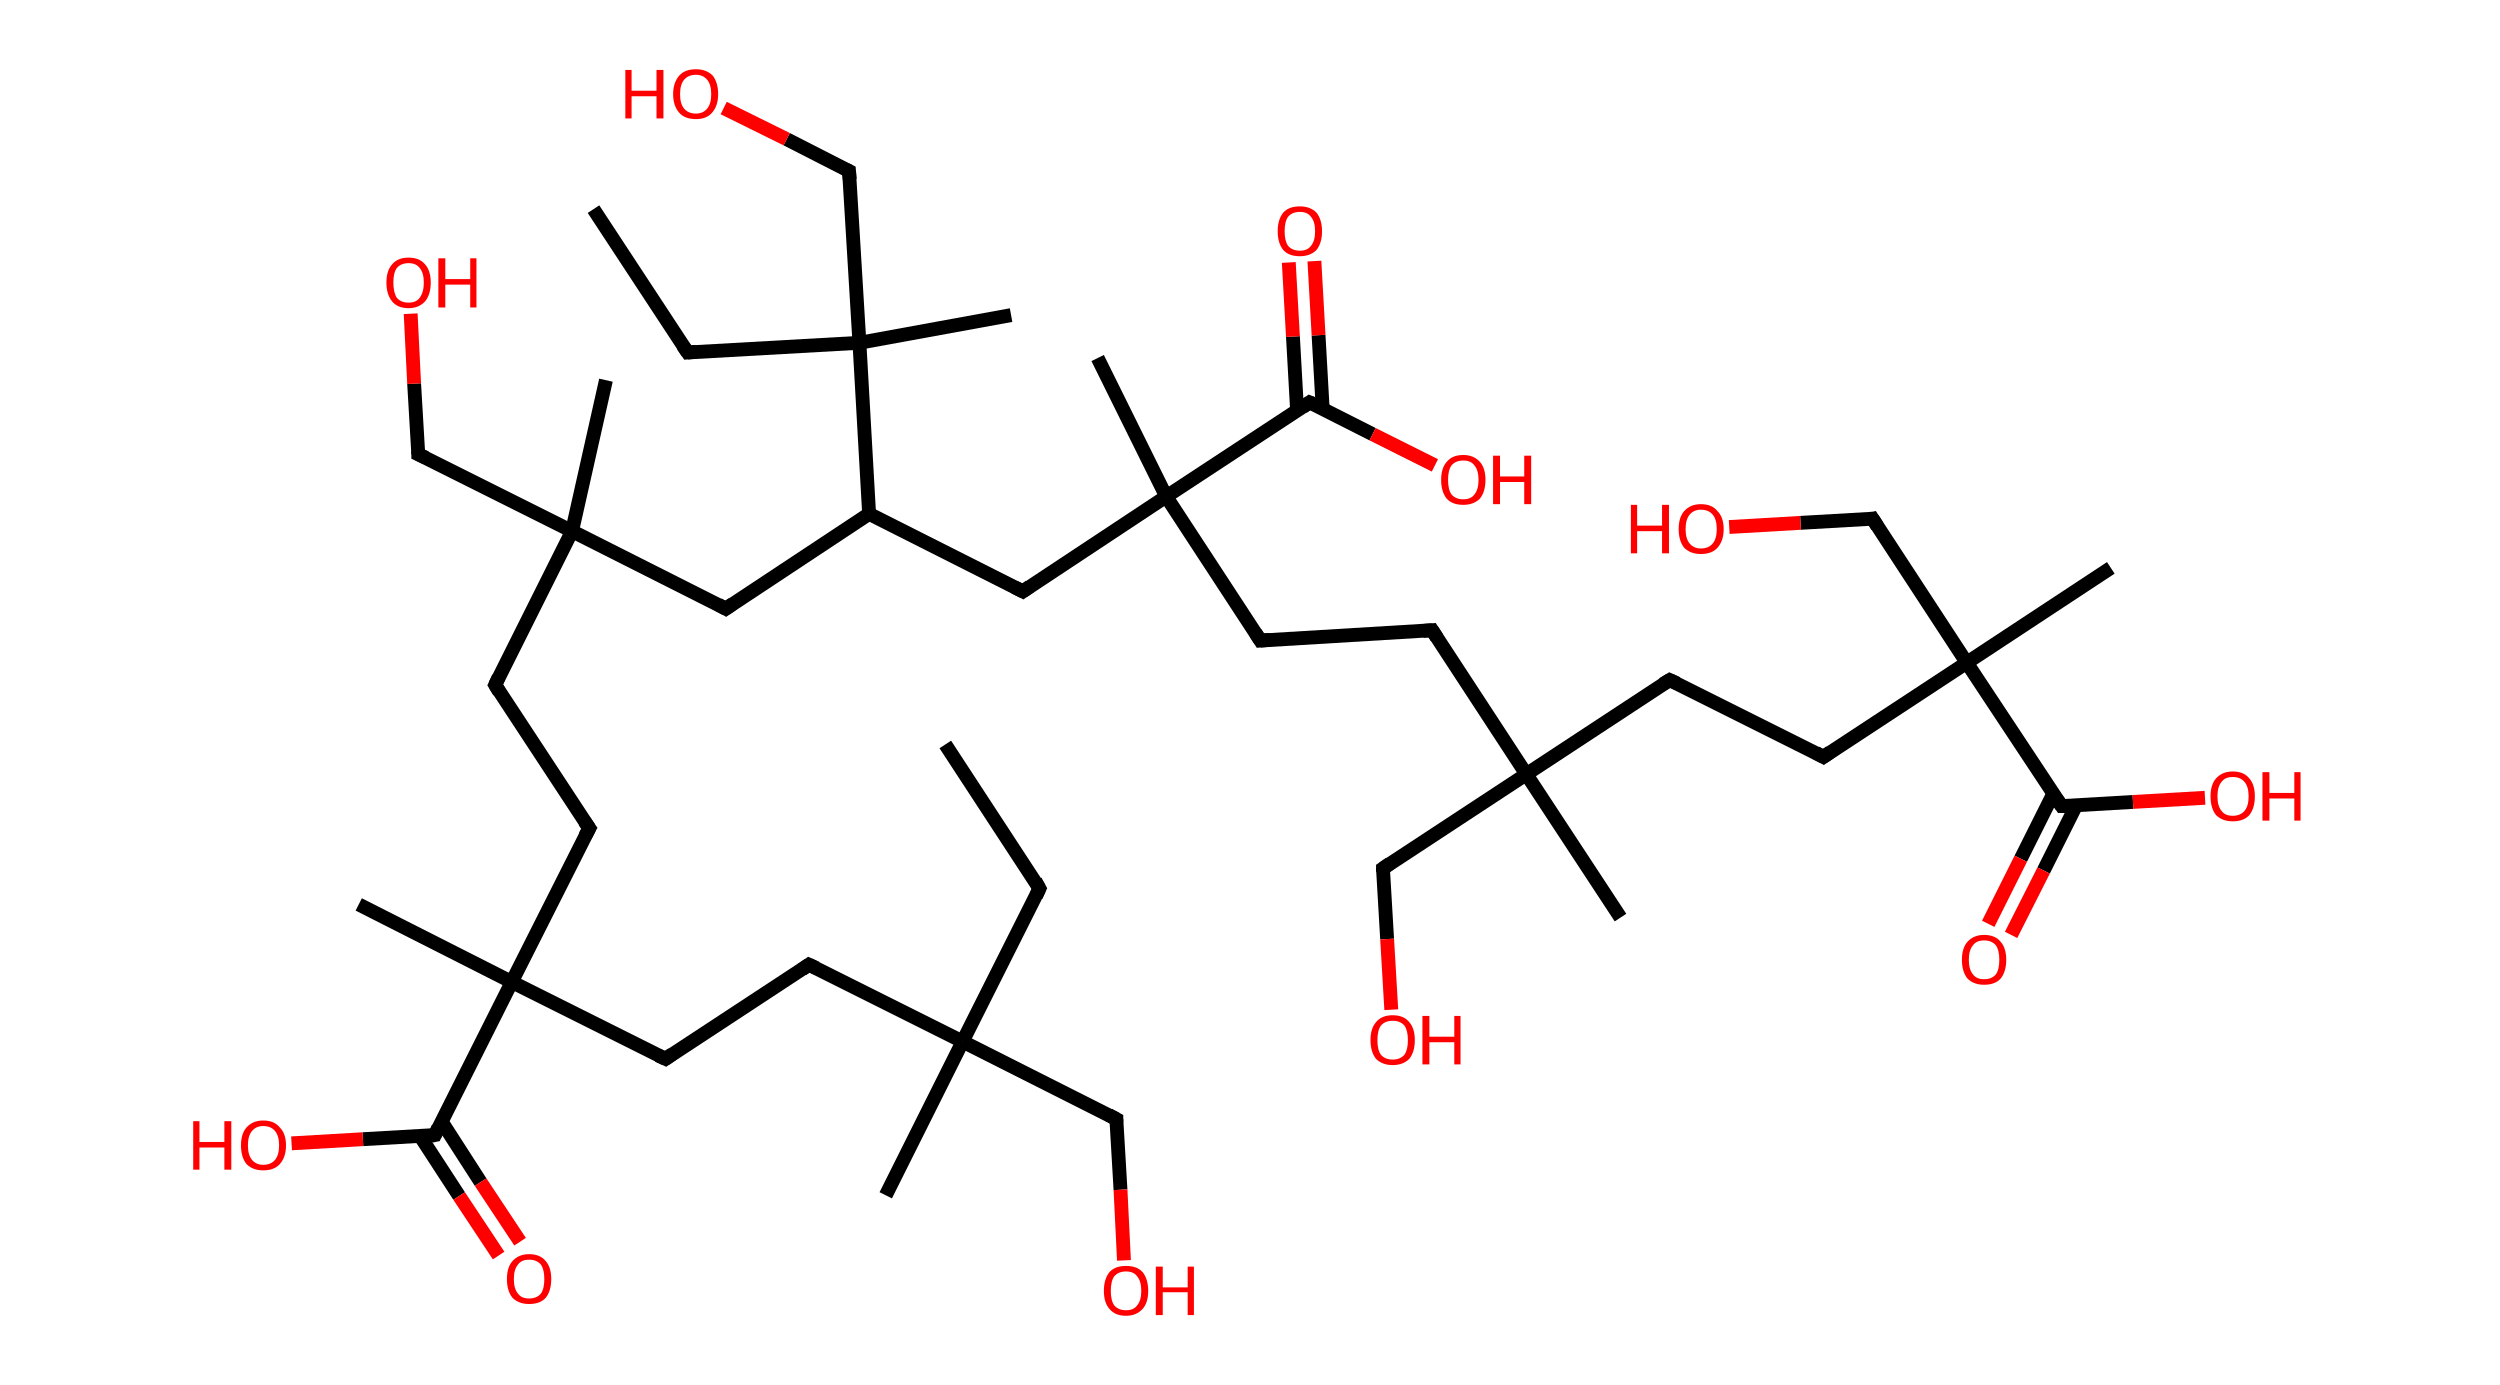 <?xml version='1.0' encoding='ASCII' standalone='yes'?>
<svg xmlns="http://www.w3.org/2000/svg" xmlns:rdkit="http://www.rdkit.org/xml" xmlns:xlink="http://www.w3.org/1999/xlink" version="1.1" baseProfile="full" xml:space="preserve" width="361px" height="200px" viewBox="0 0 361 200">
<!-- END OF HEADER -->
<rect style="opacity:1.0;fill:#FFFFFF;stroke:none" width="361.0" height="200.0" x="0.0" y="0.0"> </rect>
<path class="bond-0 atom-0 atom-1" d="M 136.5,107.5 L 150.1,128.3" style="fill:none;fill-rule:evenodd;stroke:#000000;stroke-width:2.0px;stroke-linecap:butt;stroke-linejoin:miter;stroke-opacity:1"/>
<path class="bond-1 atom-1 atom-2" d="M 150.1,128.3 L 139.0,150.4" style="fill:none;fill-rule:evenodd;stroke:#000000;stroke-width:2.0px;stroke-linecap:butt;stroke-linejoin:miter;stroke-opacity:1"/>
<path class="bond-2 atom-2 atom-3" d="M 139.0,150.4 L 127.9,172.6" style="fill:none;fill-rule:evenodd;stroke:#000000;stroke-width:2.0px;stroke-linecap:butt;stroke-linejoin:miter;stroke-opacity:1"/>
<path class="bond-3 atom-2 atom-4" d="M 139.0,150.4 L 161.2,161.6" style="fill:none;fill-rule:evenodd;stroke:#000000;stroke-width:2.0px;stroke-linecap:butt;stroke-linejoin:miter;stroke-opacity:1"/>
<path class="bond-4 atom-4 atom-5" d="M 161.2,161.6 L 161.8,171.8" style="fill:none;fill-rule:evenodd;stroke:#000000;stroke-width:2.0px;stroke-linecap:butt;stroke-linejoin:miter;stroke-opacity:1"/>
<path class="bond-4 atom-4 atom-5" d="M 161.8,171.8 L 162.3,182.0" style="fill:none;fill-rule:evenodd;stroke:#FF0000;stroke-width:2.0px;stroke-linecap:butt;stroke-linejoin:miter;stroke-opacity:1"/>
<path class="bond-5 atom-2 atom-6" d="M 139.0,150.4 L 116.8,139.3" style="fill:none;fill-rule:evenodd;stroke:#000000;stroke-width:2.0px;stroke-linecap:butt;stroke-linejoin:miter;stroke-opacity:1"/>
<path class="bond-6 atom-6 atom-7" d="M 116.8,139.3 L 96.1,152.9" style="fill:none;fill-rule:evenodd;stroke:#000000;stroke-width:2.0px;stroke-linecap:butt;stroke-linejoin:miter;stroke-opacity:1"/>
<path class="bond-7 atom-7 atom-8" d="M 96.1,152.9 L 73.9,141.8" style="fill:none;fill-rule:evenodd;stroke:#000000;stroke-width:2.0px;stroke-linecap:butt;stroke-linejoin:miter;stroke-opacity:1"/>
<path class="bond-8 atom-8 atom-9" d="M 73.9,141.8 L 51.8,130.6" style="fill:none;fill-rule:evenodd;stroke:#000000;stroke-width:2.0px;stroke-linecap:butt;stroke-linejoin:miter;stroke-opacity:1"/>
<path class="bond-9 atom-8 atom-10" d="M 73.9,141.8 L 85.1,119.6" style="fill:none;fill-rule:evenodd;stroke:#000000;stroke-width:2.0px;stroke-linecap:butt;stroke-linejoin:miter;stroke-opacity:1"/>
<path class="bond-10 atom-10 atom-11" d="M 85.1,119.6 L 71.5,98.9" style="fill:none;fill-rule:evenodd;stroke:#000000;stroke-width:2.0px;stroke-linecap:butt;stroke-linejoin:miter;stroke-opacity:1"/>
<path class="bond-11 atom-11 atom-12" d="M 71.5,98.9 L 82.6,76.7" style="fill:none;fill-rule:evenodd;stroke:#000000;stroke-width:2.0px;stroke-linecap:butt;stroke-linejoin:miter;stroke-opacity:1"/>
<path class="bond-12 atom-12 atom-13" d="M 82.6,76.7 L 87.5,54.9" style="fill:none;fill-rule:evenodd;stroke:#000000;stroke-width:2.0px;stroke-linecap:butt;stroke-linejoin:miter;stroke-opacity:1"/>
<path class="bond-13 atom-12 atom-14" d="M 82.6,76.7 L 60.4,65.6" style="fill:none;fill-rule:evenodd;stroke:#000000;stroke-width:2.0px;stroke-linecap:butt;stroke-linejoin:miter;stroke-opacity:1"/>
<path class="bond-14 atom-14 atom-15" d="M 60.4,65.6 L 59.8,55.4" style="fill:none;fill-rule:evenodd;stroke:#000000;stroke-width:2.0px;stroke-linecap:butt;stroke-linejoin:miter;stroke-opacity:1"/>
<path class="bond-14 atom-14 atom-15" d="M 59.8,55.4 L 59.3,45.3" style="fill:none;fill-rule:evenodd;stroke:#FF0000;stroke-width:2.0px;stroke-linecap:butt;stroke-linejoin:miter;stroke-opacity:1"/>
<path class="bond-15 atom-12 atom-16" d="M 82.6,76.7 L 104.8,87.9" style="fill:none;fill-rule:evenodd;stroke:#000000;stroke-width:2.0px;stroke-linecap:butt;stroke-linejoin:miter;stroke-opacity:1"/>
<path class="bond-16 atom-16 atom-17" d="M 104.8,87.9 L 125.5,74.2" style="fill:none;fill-rule:evenodd;stroke:#000000;stroke-width:2.0px;stroke-linecap:butt;stroke-linejoin:miter;stroke-opacity:1"/>
<path class="bond-17 atom-17 atom-18" d="M 125.5,74.2 L 147.7,85.4" style="fill:none;fill-rule:evenodd;stroke:#000000;stroke-width:2.0px;stroke-linecap:butt;stroke-linejoin:miter;stroke-opacity:1"/>
<path class="bond-18 atom-18 atom-19" d="M 147.7,85.4 L 168.4,71.7" style="fill:none;fill-rule:evenodd;stroke:#000000;stroke-width:2.0px;stroke-linecap:butt;stroke-linejoin:miter;stroke-opacity:1"/>
<path class="bond-19 atom-19 atom-20" d="M 168.4,71.7 L 158.5,51.7" style="fill:none;fill-rule:evenodd;stroke:#000000;stroke-width:2.0px;stroke-linecap:butt;stroke-linejoin:miter;stroke-opacity:1"/>
<path class="bond-20 atom-19 atom-21" d="M 168.4,71.7 L 182.0,92.5" style="fill:none;fill-rule:evenodd;stroke:#000000;stroke-width:2.0px;stroke-linecap:butt;stroke-linejoin:miter;stroke-opacity:1"/>
<path class="bond-21 atom-21 atom-22" d="M 182.0,92.5 L 206.8,91.0" style="fill:none;fill-rule:evenodd;stroke:#000000;stroke-width:2.0px;stroke-linecap:butt;stroke-linejoin:miter;stroke-opacity:1"/>
<path class="bond-22 atom-22 atom-23" d="M 206.8,91.0 L 220.4,111.8" style="fill:none;fill-rule:evenodd;stroke:#000000;stroke-width:2.0px;stroke-linecap:butt;stroke-linejoin:miter;stroke-opacity:1"/>
<path class="bond-23 atom-23 atom-24" d="M 220.4,111.8 L 234.0,132.5" style="fill:none;fill-rule:evenodd;stroke:#000000;stroke-width:2.0px;stroke-linecap:butt;stroke-linejoin:miter;stroke-opacity:1"/>
<path class="bond-24 atom-23 atom-25" d="M 220.4,111.8 L 199.7,125.4" style="fill:none;fill-rule:evenodd;stroke:#000000;stroke-width:2.0px;stroke-linecap:butt;stroke-linejoin:miter;stroke-opacity:1"/>
<path class="bond-25 atom-25 atom-26" d="M 199.7,125.4 L 200.3,135.6" style="fill:none;fill-rule:evenodd;stroke:#000000;stroke-width:2.0px;stroke-linecap:butt;stroke-linejoin:miter;stroke-opacity:1"/>
<path class="bond-25 atom-25 atom-26" d="M 200.3,135.6 L 200.9,145.8" style="fill:none;fill-rule:evenodd;stroke:#FF0000;stroke-width:2.0px;stroke-linecap:butt;stroke-linejoin:miter;stroke-opacity:1"/>
<path class="bond-26 atom-23 atom-27" d="M 220.4,111.8 L 241.1,98.2" style="fill:none;fill-rule:evenodd;stroke:#000000;stroke-width:2.0px;stroke-linecap:butt;stroke-linejoin:miter;stroke-opacity:1"/>
<path class="bond-27 atom-27 atom-28" d="M 241.1,98.2 L 263.3,109.3" style="fill:none;fill-rule:evenodd;stroke:#000000;stroke-width:2.0px;stroke-linecap:butt;stroke-linejoin:miter;stroke-opacity:1"/>
<path class="bond-28 atom-28 atom-29" d="M 263.3,109.3 L 284.0,95.7" style="fill:none;fill-rule:evenodd;stroke:#000000;stroke-width:2.0px;stroke-linecap:butt;stroke-linejoin:miter;stroke-opacity:1"/>
<path class="bond-29 atom-29 atom-30" d="M 284.0,95.7 L 304.8,82.0" style="fill:none;fill-rule:evenodd;stroke:#000000;stroke-width:2.0px;stroke-linecap:butt;stroke-linejoin:miter;stroke-opacity:1"/>
<path class="bond-30 atom-29 atom-31" d="M 284.0,95.7 L 270.4,74.9" style="fill:none;fill-rule:evenodd;stroke:#000000;stroke-width:2.0px;stroke-linecap:butt;stroke-linejoin:miter;stroke-opacity:1"/>
<path class="bond-31 atom-31 atom-32" d="M 270.4,74.9 L 260.0,75.5" style="fill:none;fill-rule:evenodd;stroke:#000000;stroke-width:2.0px;stroke-linecap:butt;stroke-linejoin:miter;stroke-opacity:1"/>
<path class="bond-31 atom-31 atom-32" d="M 260.0,75.5 L 249.7,76.1" style="fill:none;fill-rule:evenodd;stroke:#FF0000;stroke-width:2.0px;stroke-linecap:butt;stroke-linejoin:miter;stroke-opacity:1"/>
<path class="bond-32 atom-29 atom-33" d="M 284.0,95.7 L 297.7,116.4" style="fill:none;fill-rule:evenodd;stroke:#000000;stroke-width:2.0px;stroke-linecap:butt;stroke-linejoin:miter;stroke-opacity:1"/>
<path class="bond-33 atom-33 atom-34" d="M 296.5,114.6 L 291.8,124.0" style="fill:none;fill-rule:evenodd;stroke:#000000;stroke-width:2.0px;stroke-linecap:butt;stroke-linejoin:miter;stroke-opacity:1"/>
<path class="bond-33 atom-33 atom-34" d="M 291.8,124.0 L 287.1,133.4" style="fill:none;fill-rule:evenodd;stroke:#FF0000;stroke-width:2.0px;stroke-linecap:butt;stroke-linejoin:miter;stroke-opacity:1"/>
<path class="bond-33 atom-33 atom-34" d="M 299.8,116.3 L 295.1,125.7" style="fill:none;fill-rule:evenodd;stroke:#000000;stroke-width:2.0px;stroke-linecap:butt;stroke-linejoin:miter;stroke-opacity:1"/>
<path class="bond-33 atom-33 atom-34" d="M 295.1,125.7 L 290.4,135.0" style="fill:none;fill-rule:evenodd;stroke:#FF0000;stroke-width:2.0px;stroke-linecap:butt;stroke-linejoin:miter;stroke-opacity:1"/>
<path class="bond-34 atom-33 atom-35" d="M 297.7,116.4 L 308.0,115.8" style="fill:none;fill-rule:evenodd;stroke:#000000;stroke-width:2.0px;stroke-linecap:butt;stroke-linejoin:miter;stroke-opacity:1"/>
<path class="bond-34 atom-33 atom-35" d="M 308.0,115.8 L 318.4,115.2" style="fill:none;fill-rule:evenodd;stroke:#FF0000;stroke-width:2.0px;stroke-linecap:butt;stroke-linejoin:miter;stroke-opacity:1"/>
<path class="bond-35 atom-19 atom-36" d="M 168.4,71.7 L 189.1,58.1" style="fill:none;fill-rule:evenodd;stroke:#000000;stroke-width:2.0px;stroke-linecap:butt;stroke-linejoin:miter;stroke-opacity:1"/>
<path class="bond-36 atom-36 atom-37" d="M 191.0,59.1 L 190.4,48.4" style="fill:none;fill-rule:evenodd;stroke:#000000;stroke-width:2.0px;stroke-linecap:butt;stroke-linejoin:miter;stroke-opacity:1"/>
<path class="bond-36 atom-36 atom-37" d="M 190.4,48.4 L 189.8,37.7" style="fill:none;fill-rule:evenodd;stroke:#FF0000;stroke-width:2.0px;stroke-linecap:butt;stroke-linejoin:miter;stroke-opacity:1"/>
<path class="bond-36 atom-36 atom-37" d="M 187.3,59.3 L 186.7,48.6" style="fill:none;fill-rule:evenodd;stroke:#000000;stroke-width:2.0px;stroke-linecap:butt;stroke-linejoin:miter;stroke-opacity:1"/>
<path class="bond-36 atom-36 atom-37" d="M 186.7,48.6 L 186.1,37.9" style="fill:none;fill-rule:evenodd;stroke:#FF0000;stroke-width:2.0px;stroke-linecap:butt;stroke-linejoin:miter;stroke-opacity:1"/>
<path class="bond-37 atom-36 atom-38" d="M 189.1,58.1 L 198.2,62.7" style="fill:none;fill-rule:evenodd;stroke:#000000;stroke-width:2.0px;stroke-linecap:butt;stroke-linejoin:miter;stroke-opacity:1"/>
<path class="bond-37 atom-36 atom-38" d="M 198.2,62.7 L 207.2,67.2" style="fill:none;fill-rule:evenodd;stroke:#FF0000;stroke-width:2.0px;stroke-linecap:butt;stroke-linejoin:miter;stroke-opacity:1"/>
<path class="bond-38 atom-17 atom-39" d="M 125.5,74.2 L 124.1,49.5" style="fill:none;fill-rule:evenodd;stroke:#000000;stroke-width:2.0px;stroke-linecap:butt;stroke-linejoin:miter;stroke-opacity:1"/>
<path class="bond-39 atom-39 atom-40" d="M 124.1,49.5 L 146.0,45.5" style="fill:none;fill-rule:evenodd;stroke:#000000;stroke-width:2.0px;stroke-linecap:butt;stroke-linejoin:miter;stroke-opacity:1"/>
<path class="bond-40 atom-39 atom-41" d="M 124.1,49.5 L 99.3,50.9" style="fill:none;fill-rule:evenodd;stroke:#000000;stroke-width:2.0px;stroke-linecap:butt;stroke-linejoin:miter;stroke-opacity:1"/>
<path class="bond-41 atom-41 atom-42" d="M 99.3,50.9 L 85.7,30.2" style="fill:none;fill-rule:evenodd;stroke:#000000;stroke-width:2.0px;stroke-linecap:butt;stroke-linejoin:miter;stroke-opacity:1"/>
<path class="bond-42 atom-39 atom-43" d="M 124.1,49.5 L 122.6,24.7" style="fill:none;fill-rule:evenodd;stroke:#000000;stroke-width:2.0px;stroke-linecap:butt;stroke-linejoin:miter;stroke-opacity:1"/>
<path class="bond-43 atom-43 atom-44" d="M 122.6,24.7 L 113.6,20.1" style="fill:none;fill-rule:evenodd;stroke:#000000;stroke-width:2.0px;stroke-linecap:butt;stroke-linejoin:miter;stroke-opacity:1"/>
<path class="bond-43 atom-43 atom-44" d="M 113.6,20.1 L 104.5,15.6" style="fill:none;fill-rule:evenodd;stroke:#FF0000;stroke-width:2.0px;stroke-linecap:butt;stroke-linejoin:miter;stroke-opacity:1"/>
<path class="bond-44 atom-8 atom-45" d="M 73.9,141.8 L 62.8,163.9" style="fill:none;fill-rule:evenodd;stroke:#000000;stroke-width:2.0px;stroke-linecap:butt;stroke-linejoin:miter;stroke-opacity:1"/>
<path class="bond-45 atom-45 atom-46" d="M 60.7,164.1 L 66.3,172.7" style="fill:none;fill-rule:evenodd;stroke:#000000;stroke-width:2.0px;stroke-linecap:butt;stroke-linejoin:miter;stroke-opacity:1"/>
<path class="bond-45 atom-45 atom-46" d="M 66.3,172.7 L 72.0,181.3" style="fill:none;fill-rule:evenodd;stroke:#FF0000;stroke-width:2.0px;stroke-linecap:butt;stroke-linejoin:miter;stroke-opacity:1"/>
<path class="bond-45 atom-45 atom-46" d="M 63.8,162.0 L 69.4,170.7" style="fill:none;fill-rule:evenodd;stroke:#000000;stroke-width:2.0px;stroke-linecap:butt;stroke-linejoin:miter;stroke-opacity:1"/>
<path class="bond-45 atom-45 atom-46" d="M 69.4,170.7 L 75.1,179.3" style="fill:none;fill-rule:evenodd;stroke:#FF0000;stroke-width:2.0px;stroke-linecap:butt;stroke-linejoin:miter;stroke-opacity:1"/>
<path class="bond-46 atom-45 atom-47" d="M 62.8,163.9 L 52.4,164.5" style="fill:none;fill-rule:evenodd;stroke:#000000;stroke-width:2.0px;stroke-linecap:butt;stroke-linejoin:miter;stroke-opacity:1"/>
<path class="bond-46 atom-45 atom-47" d="M 52.4,164.5 L 42.1,165.1" style="fill:none;fill-rule:evenodd;stroke:#FF0000;stroke-width:2.0px;stroke-linecap:butt;stroke-linejoin:miter;stroke-opacity:1"/>
<path d="M 149.5,127.2 L 150.1,128.3 L 149.6,129.4" style="fill:none;stroke:#000000;stroke-width:2.0px;stroke-linecap:butt;stroke-linejoin:miter;stroke-opacity:1;"/>
<path d="M 160.1,161.0 L 161.2,161.6 L 161.2,162.1" style="fill:none;stroke:#000000;stroke-width:2.0px;stroke-linecap:butt;stroke-linejoin:miter;stroke-opacity:1;"/>
<path d="M 117.9,139.8 L 116.8,139.3 L 115.8,140.0" style="fill:none;stroke:#000000;stroke-width:2.0px;stroke-linecap:butt;stroke-linejoin:miter;stroke-opacity:1;"/>
<path d="M 97.1,152.2 L 96.1,152.9 L 95.0,152.4" style="fill:none;stroke:#000000;stroke-width:2.0px;stroke-linecap:butt;stroke-linejoin:miter;stroke-opacity:1;"/>
<path d="M 84.5,120.7 L 85.1,119.6 L 84.4,118.6" style="fill:none;stroke:#000000;stroke-width:2.0px;stroke-linecap:butt;stroke-linejoin:miter;stroke-opacity:1;"/>
<path d="M 72.1,99.9 L 71.5,98.9 L 72.0,97.8" style="fill:none;stroke:#000000;stroke-width:2.0px;stroke-linecap:butt;stroke-linejoin:miter;stroke-opacity:1;"/>
<path d="M 61.5,66.1 L 60.4,65.6 L 60.4,65.1" style="fill:none;stroke:#000000;stroke-width:2.0px;stroke-linecap:butt;stroke-linejoin:miter;stroke-opacity:1;"/>
<path d="M 103.7,87.3 L 104.8,87.9 L 105.8,87.2" style="fill:none;stroke:#000000;stroke-width:2.0px;stroke-linecap:butt;stroke-linejoin:miter;stroke-opacity:1;"/>
<path d="M 146.5,84.8 L 147.7,85.4 L 148.7,84.7" style="fill:none;stroke:#000000;stroke-width:2.0px;stroke-linecap:butt;stroke-linejoin:miter;stroke-opacity:1;"/>
<path d="M 181.3,91.4 L 182.0,92.5 L 183.3,92.4" style="fill:none;stroke:#000000;stroke-width:2.0px;stroke-linecap:butt;stroke-linejoin:miter;stroke-opacity:1;"/>
<path d="M 205.5,91.1 L 206.8,91.0 L 207.5,92.1" style="fill:none;stroke:#000000;stroke-width:2.0px;stroke-linecap:butt;stroke-linejoin:miter;stroke-opacity:1;"/>
<path d="M 200.7,124.7 L 199.7,125.4 L 199.7,125.9" style="fill:none;stroke:#000000;stroke-width:2.0px;stroke-linecap:butt;stroke-linejoin:miter;stroke-opacity:1;"/>
<path d="M 240.1,98.8 L 241.1,98.2 L 242.2,98.7" style="fill:none;stroke:#000000;stroke-width:2.0px;stroke-linecap:butt;stroke-linejoin:miter;stroke-opacity:1;"/>
<path d="M 262.2,108.7 L 263.3,109.3 L 264.3,108.6" style="fill:none;stroke:#000000;stroke-width:2.0px;stroke-linecap:butt;stroke-linejoin:miter;stroke-opacity:1;"/>
<path d="M 271.1,76.0 L 270.4,74.9 L 269.9,75.0" style="fill:none;stroke:#000000;stroke-width:2.0px;stroke-linecap:butt;stroke-linejoin:miter;stroke-opacity:1;"/>
<path d="M 297.0,115.4 L 297.7,116.4 L 298.2,116.4" style="fill:none;stroke:#000000;stroke-width:2.0px;stroke-linecap:butt;stroke-linejoin:miter;stroke-opacity:1;"/>
<path d="M 188.1,58.8 L 189.1,58.1 L 189.6,58.3" style="fill:none;stroke:#000000;stroke-width:2.0px;stroke-linecap:butt;stroke-linejoin:miter;stroke-opacity:1;"/>
<path d="M 100.5,50.8 L 99.3,50.9 L 98.6,49.9" style="fill:none;stroke:#000000;stroke-width:2.0px;stroke-linecap:butt;stroke-linejoin:miter;stroke-opacity:1;"/>
<path d="M 122.7,25.9 L 122.6,24.7 L 122.2,24.5" style="fill:none;stroke:#000000;stroke-width:2.0px;stroke-linecap:butt;stroke-linejoin:miter;stroke-opacity:1;"/>
<path d="M 63.3,162.8 L 62.8,163.9 L 62.3,164.0" style="fill:none;stroke:#000000;stroke-width:2.0px;stroke-linecap:butt;stroke-linejoin:miter;stroke-opacity:1;"/>
<path class="atom-5" d="M 159.4 186.4 Q 159.4 184.7, 160.2 183.7 Q 161.0 182.8, 162.6 182.8 Q 164.2 182.8, 165.0 183.7 Q 165.8 184.7, 165.8 186.4 Q 165.8 188.1, 165.0 189.0 Q 164.1 190.0, 162.6 190.0 Q 161.0 190.0, 160.2 189.0 Q 159.4 188.1, 159.4 186.4 M 162.6 189.2 Q 163.7 189.2, 164.2 188.5 Q 164.8 187.8, 164.8 186.4 Q 164.8 185.0, 164.2 184.3 Q 163.7 183.6, 162.6 183.6 Q 161.5 183.6, 160.9 184.3 Q 160.4 185.0, 160.4 186.4 Q 160.4 187.8, 160.9 188.5 Q 161.5 189.2, 162.6 189.2 " fill="#FF0000"/>
<path class="atom-5" d="M 166.9 182.9 L 167.9 182.9 L 167.9 185.9 L 171.5 185.9 L 171.5 182.9 L 172.4 182.9 L 172.4 189.9 L 171.5 189.9 L 171.5 186.6 L 167.9 186.6 L 167.9 189.9 L 166.9 189.9 L 166.9 182.9 " fill="#FF0000"/>
<path class="atom-15" d="M 55.8 40.8 Q 55.8 39.1, 56.6 38.2 Q 57.4 37.2, 59.0 37.2 Q 60.6 37.2, 61.4 38.2 Q 62.2 39.1, 62.2 40.8 Q 62.2 42.5, 61.4 43.5 Q 60.5 44.5, 59.0 44.5 Q 57.4 44.5, 56.6 43.5 Q 55.8 42.5, 55.8 40.8 M 59.0 43.7 Q 60.1 43.7, 60.6 43.0 Q 61.2 42.2, 61.2 40.8 Q 61.2 39.4, 60.6 38.7 Q 60.1 38.0, 59.0 38.0 Q 57.9 38.0, 57.3 38.7 Q 56.8 39.4, 56.8 40.8 Q 56.8 42.2, 57.3 43.0 Q 57.9 43.7, 59.0 43.7 " fill="#FF0000"/>
<path class="atom-15" d="M 63.3 37.3 L 64.3 37.3 L 64.3 40.3 L 67.9 40.3 L 67.9 37.3 L 68.8 37.3 L 68.8 44.4 L 67.9 44.4 L 67.9 41.1 L 64.3 41.1 L 64.3 44.4 L 63.3 44.4 L 63.3 37.3 " fill="#FF0000"/>
<path class="atom-26" d="M 197.9 150.2 Q 197.9 148.5, 198.7 147.6 Q 199.5 146.6, 201.1 146.6 Q 202.7 146.6, 203.5 147.6 Q 204.3 148.5, 204.3 150.2 Q 204.3 151.9, 203.5 152.9 Q 202.6 153.8, 201.1 153.8 Q 199.6 153.8, 198.7 152.9 Q 197.9 151.9, 197.9 150.2 M 201.1 153.0 Q 202.2 153.0, 202.8 152.3 Q 203.3 151.6, 203.3 150.2 Q 203.3 148.8, 202.8 148.1 Q 202.2 147.4, 201.1 147.4 Q 200.0 147.4, 199.4 148.1 Q 198.9 148.8, 198.9 150.2 Q 198.9 151.6, 199.4 152.3 Q 200.0 153.0, 201.1 153.0 " fill="#FF0000"/>
<path class="atom-26" d="M 205.4 146.7 L 206.4 146.7 L 206.4 149.7 L 210.0 149.7 L 210.0 146.7 L 210.9 146.7 L 210.9 153.7 L 210.0 153.7 L 210.0 150.5 L 206.4 150.5 L 206.4 153.7 L 205.4 153.7 L 205.4 146.7 " fill="#FF0000"/>
<path class="atom-32" d="M 235.5 72.9 L 236.4 72.9 L 236.4 75.9 L 240.0 75.9 L 240.0 72.9 L 241.0 72.9 L 241.0 79.9 L 240.0 79.9 L 240.0 76.7 L 236.4 76.7 L 236.4 79.9 L 235.5 79.9 L 235.5 72.9 " fill="#FF0000"/>
<path class="atom-32" d="M 242.4 76.4 Q 242.4 74.7, 243.2 73.8 Q 244.1 72.8, 245.6 72.8 Q 247.2 72.8, 248.0 73.8 Q 248.9 74.7, 248.9 76.4 Q 248.9 78.1, 248.0 79.1 Q 247.2 80.0, 245.6 80.0 Q 244.1 80.0, 243.2 79.1 Q 242.4 78.1, 242.4 76.4 M 245.6 79.2 Q 246.7 79.2, 247.3 78.5 Q 247.9 77.8, 247.9 76.4 Q 247.9 75.0, 247.3 74.3 Q 246.7 73.6, 245.6 73.6 Q 244.6 73.6, 244.0 74.3 Q 243.4 75.0, 243.4 76.4 Q 243.4 77.8, 244.0 78.5 Q 244.6 79.2, 245.6 79.2 " fill="#FF0000"/>
<path class="atom-34" d="M 283.3 138.6 Q 283.3 136.9, 284.1 136.0 Q 285.0 135.0, 286.5 135.0 Q 288.1 135.0, 288.9 136.0 Q 289.7 136.9, 289.7 138.6 Q 289.7 140.3, 288.9 141.3 Q 288.1 142.2, 286.5 142.2 Q 285.0 142.2, 284.1 141.3 Q 283.3 140.3, 283.3 138.6 M 286.5 141.4 Q 287.6 141.4, 288.2 140.7 Q 288.7 140.0, 288.7 138.6 Q 288.7 137.2, 288.2 136.5 Q 287.6 135.8, 286.5 135.8 Q 285.4 135.8, 284.9 136.5 Q 284.3 137.2, 284.3 138.6 Q 284.3 140.0, 284.9 140.7 Q 285.4 141.4, 286.5 141.4 " fill="#FF0000"/>
<path class="atom-35" d="M 319.2 115.0 Q 319.2 113.3, 320.0 112.4 Q 320.9 111.4, 322.4 111.4 Q 324.0 111.4, 324.8 112.4 Q 325.6 113.3, 325.6 115.0 Q 325.6 116.7, 324.8 117.7 Q 324.0 118.6, 322.4 118.6 Q 320.9 118.6, 320.0 117.7 Q 319.2 116.7, 319.2 115.0 M 322.4 117.8 Q 323.5 117.8, 324.1 117.1 Q 324.7 116.4, 324.7 115.0 Q 324.7 113.6, 324.1 112.9 Q 323.5 112.2, 322.4 112.2 Q 321.3 112.2, 320.8 112.9 Q 320.2 113.6, 320.2 115.0 Q 320.2 116.4, 320.8 117.1 Q 321.3 117.8, 322.4 117.8 " fill="#FF0000"/>
<path class="atom-35" d="M 326.7 111.5 L 327.7 111.5 L 327.7 114.5 L 331.3 114.5 L 331.3 111.5 L 332.2 111.5 L 332.2 118.5 L 331.3 118.5 L 331.3 115.3 L 327.7 115.3 L 327.7 118.5 L 326.7 118.5 L 326.7 111.5 " fill="#FF0000"/>
<path class="atom-37" d="M 184.5 33.4 Q 184.5 31.7, 185.3 30.7 Q 186.1 29.8, 187.7 29.8 Q 189.2 29.8, 190.1 30.7 Q 190.9 31.7, 190.9 33.4 Q 190.9 35.1, 190.1 36.1 Q 189.2 37.0, 187.7 37.0 Q 186.1 37.0, 185.3 36.1 Q 184.5 35.1, 184.5 33.4 M 187.7 36.2 Q 188.8 36.2, 189.3 35.5 Q 189.9 34.8, 189.9 33.4 Q 189.9 32.0, 189.3 31.3 Q 188.8 30.6, 187.7 30.6 Q 186.6 30.6, 186.0 31.3 Q 185.5 32.0, 185.5 33.4 Q 185.5 34.8, 186.0 35.5 Q 186.6 36.2, 187.7 36.2 " fill="#FF0000"/>
<path class="atom-38" d="M 208.1 69.3 Q 208.1 67.6, 208.9 66.7 Q 209.7 65.7, 211.3 65.7 Q 212.8 65.7, 213.7 66.7 Q 214.5 67.6, 214.5 69.3 Q 214.5 71.0, 213.7 72.0 Q 212.8 72.9, 211.3 72.9 Q 209.7 72.9, 208.9 72.0 Q 208.1 71.0, 208.1 69.3 M 211.3 72.1 Q 212.4 72.1, 212.9 71.4 Q 213.5 70.7, 213.5 69.3 Q 213.5 67.9, 212.9 67.2 Q 212.4 66.5, 211.3 66.5 Q 210.2 66.5, 209.6 67.2 Q 209.1 67.9, 209.1 69.3 Q 209.1 70.7, 209.6 71.4 Q 210.2 72.1, 211.3 72.1 " fill="#FF0000"/>
<path class="atom-38" d="M 215.6 65.8 L 216.6 65.8 L 216.6 68.8 L 220.1 68.8 L 220.1 65.8 L 221.1 65.8 L 221.1 72.8 L 220.1 72.8 L 220.1 69.6 L 216.6 69.6 L 216.6 72.8 L 215.6 72.8 L 215.6 65.8 " fill="#FF0000"/>
<path class="atom-44" d="M 90.3 10.1 L 91.2 10.1 L 91.2 13.1 L 94.8 13.1 L 94.8 10.1 L 95.8 10.1 L 95.8 17.1 L 94.8 17.1 L 94.8 13.9 L 91.2 13.9 L 91.2 17.1 L 90.3 17.1 L 90.3 10.1 " fill="#FF0000"/>
<path class="atom-44" d="M 97.2 13.6 Q 97.2 11.9, 98.1 10.9 Q 98.9 10.0, 100.5 10.0 Q 102.0 10.0, 102.9 10.9 Q 103.7 11.9, 103.7 13.6 Q 103.7 15.3, 102.8 16.3 Q 102.0 17.2, 100.5 17.2 Q 98.9 17.2, 98.1 16.3 Q 97.2 15.3, 97.2 13.6 M 100.5 16.4 Q 101.5 16.4, 102.1 15.7 Q 102.7 15.0, 102.7 13.6 Q 102.7 12.2, 102.1 11.5 Q 101.5 10.8, 100.5 10.8 Q 99.4 10.8, 98.8 11.5 Q 98.2 12.2, 98.2 13.6 Q 98.2 15.0, 98.8 15.7 Q 99.4 16.4, 100.5 16.4 " fill="#FF0000"/>
<path class="atom-46" d="M 73.2 184.7 Q 73.2 183.0, 74.0 182.1 Q 74.9 181.1, 76.4 181.1 Q 78.0 181.1, 78.8 182.1 Q 79.6 183.0, 79.6 184.7 Q 79.6 186.4, 78.8 187.4 Q 78.0 188.3, 76.4 188.3 Q 74.9 188.3, 74.0 187.4 Q 73.2 186.4, 73.2 184.7 M 76.4 187.5 Q 77.5 187.5, 78.1 186.8 Q 78.6 186.1, 78.6 184.7 Q 78.6 183.3, 78.1 182.6 Q 77.5 181.9, 76.4 181.9 Q 75.3 181.9, 74.8 182.6 Q 74.2 183.3, 74.2 184.7 Q 74.2 186.1, 74.8 186.8 Q 75.3 187.5, 76.4 187.5 " fill="#FF0000"/>
<path class="atom-47" d="M 27.9 161.9 L 28.8 161.9 L 28.8 164.9 L 32.4 164.9 L 32.4 161.9 L 33.4 161.9 L 33.4 168.9 L 32.4 168.9 L 32.4 165.7 L 28.8 165.7 L 28.8 168.9 L 27.9 168.9 L 27.9 161.9 " fill="#FF0000"/>
<path class="atom-47" d="M 34.8 165.4 Q 34.8 163.7, 35.6 162.8 Q 36.5 161.8, 38.0 161.8 Q 39.6 161.8, 40.4 162.8 Q 41.3 163.7, 41.3 165.4 Q 41.3 167.1, 40.4 168.1 Q 39.6 169.0, 38.0 169.0 Q 36.5 169.0, 35.6 168.1 Q 34.8 167.1, 34.8 165.4 M 38.0 168.2 Q 39.1 168.2, 39.7 167.5 Q 40.3 166.8, 40.3 165.4 Q 40.3 164.0, 39.7 163.3 Q 39.1 162.6, 38.0 162.6 Q 37.0 162.6, 36.4 163.3 Q 35.8 164.0, 35.8 165.4 Q 35.8 166.8, 36.4 167.5 Q 37.0 168.2, 38.0 168.2 " fill="#FF0000"/>
</svg>

